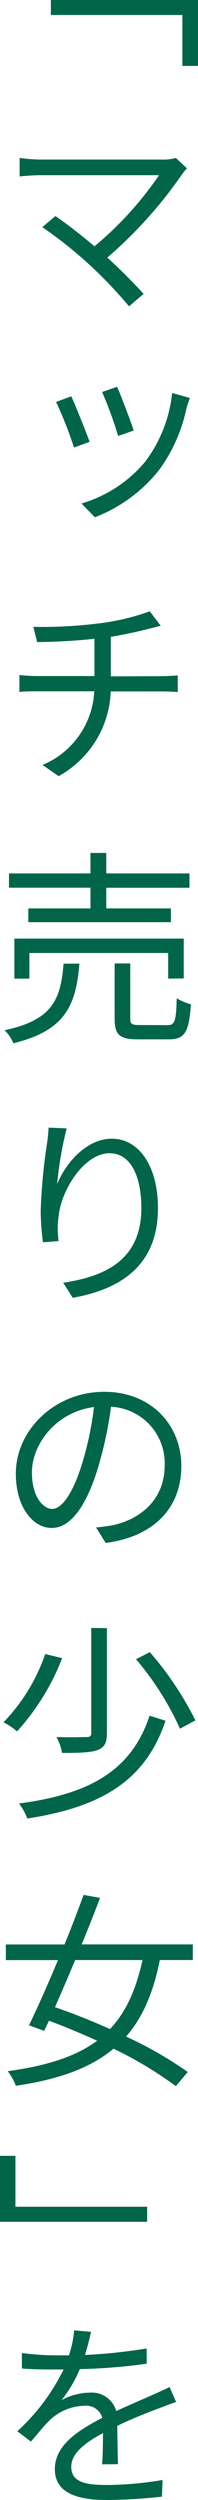 <svg xmlns="http://www.w3.org/2000/svg" viewBox="0 0 30.4 383.55"><defs><style>.text1_svg_1{fill:#006549;}</style></defs><title>アセット 1</title><g id="レイヤー_2" data-name="レイヤー 2"><g id="レイヤー_1-2" data-name="レイヤー 1"><path class="text1_svg_1" d="M30.4,0V10.11H28V2.3H7.81V0Z"/><path class="text1_svg_1" d="M28.7,25.82a9.41,9.41,0,0,0-.8,1,67.75,67.75,0,0,1-11.42,12.7c2,1.82,4.25,4.1,5.57,5.57L19.81,47a67.49,67.49,0,0,0-5.92-6.24A65.77,65.77,0,0,0,6.5,34.85l2-1.7c1.22.8,3.84,2.79,6,4.64a53,53,0,0,0,9.92-10.91H6.21c-1.22,0-2.59.13-3.2.19V24.23a24.93,24.93,0,0,0,3.2.25H25a6.75,6.75,0,0,0,2-.25Z"/><path class="text1_svg_1" d="M13.76,67.78l-2.4.89a58.58,58.58,0,0,0-2.75-7l2.33-.87C11.58,62.18,13.15,66.11,13.76,67.78Zm15.39-6.72c-.22.6-.38,1.12-.51,1.53a24.59,24.59,0,0,1-4.23,9.54,23.17,23.17,0,0,1-9.85,7.23l-2.05-2.11a20.13,20.13,0,0,0,9.79-6.43,21.09,21.09,0,0,0,4.13-10.53Zm-8.64,5-2.37.83a60.5,60.5,0,0,0-2.46-6.75l2.3-.8C18.53,60.58,20.09,64.67,20.51,66Z"/><path class="text1_svg_1" d="M24.8,103.74c.67,0,1.85-.06,2.49-.12v2.56c-.67-.07-1.66-.1-2.43-.1H17a15.48,15.48,0,0,1-8,13l-2.47-1.72a12.92,12.92,0,0,0,7.94-11.3H5.76c-1,0-2,0-2.78.1v-2.6c.67.07,1.79.16,2.72.16h8.8V98c-3.11.35-6.37.48-8.8.51l-.58-2.34a69.51,69.51,0,0,0,10.14-.54A35.44,35.44,0,0,0,23,93.79L24.67,96c-.7.19-1.31.35-1.79.45-1.54.41-3.68.89-5.86,1.25v6.07Z"/><path class="text1_svg_1" d="M12.19,147.84c-.54,6.5-2.21,10.27-10.14,12.22a5.79,5.79,0,0,0-1.35-2c7.33-1.57,8.61-4.67,9.06-10.21Zm1.7-11.65H1.38V134H13.89v-3.14h2.43V134H29.09v2.2H16.32v3.17h9.92v2.11H4.35v-2.11h9.54Zm11.93,13.95v-3.93H4.51v3.93H2.21V144h26v6.11Zm-.16,7.14c1.19,0,1.38-.54,1.47-4.13a8.15,8.15,0,0,0,2.18.93c-.29,4.29-.93,5.38-3.42,5.38H21.21c-2.88,0-3.61-.71-3.61-3.17v-8.48H20v8.45c0,.86.22,1,1.47,1Z"/><path class="text1_svg_1" d="M10.24,173.12a54.64,54.64,0,0,0-1.47,8.58c1.25-3.2,4.48-7,8.41-7,4.1,0,7.07,4.13,7.07,10.65,0,8.55-5.4,12.39-13.08,13.76L9.7,196.8c6.72-1,12-3.68,12-11.45,0-4.9-1.63-8.42-4.89-8.42-3.84,0-7.43,5.6-7.81,9.69A12.74,12.74,0,0,0,9,190.4l-2.4.19a36.59,36.59,0,0,1-.35-4.92,87.15,87.15,0,0,1,.93-10A24.21,24.21,0,0,0,7.46,173Z"/><path class="text1_svg_1" d="M14.75,234.34a25.73,25.73,0,0,0,2.66-.36c4-.89,7.87-3.8,7.87-9.15a8.65,8.65,0,0,0-8.23-9,60.58,60.58,0,0,1-1.88,8.93c-1.86,6.36-4.35,9.66-7.23,9.66s-5.51-3.2-5.51-8.32c0-6.72,6-12.57,13.57-12.57,7.23,0,11.84,5.12,11.84,11.39,0,6.46-4.26,10.84-11.62,11.8ZM12.7,224.23a49.33,49.33,0,0,0,1.73-8.36c-5.95.77-9.53,5.83-9.53,10,0,3.93,1.82,5.63,3.13,5.63S11.14,229.47,12.7,224.23Z"/><path class="text1_svg_1" d="M9.54,254.4a36.13,36.13,0,0,1-6.92,11.23,11.15,11.15,0,0,0-2.08-1.4,28.21,28.21,0,0,0,6.4-10.47ZM25.41,264c-3,8.93-9.44,13.18-21.22,15a8.85,8.85,0,0,0-1.28-2.31c11.26-1.47,17.34-5.31,20.06-13.47Zm-9-14.21v16.13c0,1.47-.35,2.15-1.41,2.56s-2.78.45-5.47.45a8.15,8.15,0,0,0-.86-2.43c2.11.06,4.06,0,4.61,0s.73-.16.73-.64v-16.1ZM23,253.47a49.62,49.62,0,0,1,7,10.47l-2.37,1.28a44.71,44.71,0,0,0-6.75-10.66Z"/><path class="text1_svg_1" d="M24.54,300.71c-1,5-2.62,8.8-5.18,11.74a59.43,59.43,0,0,1,9.47,5.44L27,320.06a59.19,59.19,0,0,0-9.57-5.75C14,317.19,9.22,319,2.43,320a8.51,8.51,0,0,0-1.25-2.24c6.15-.83,10.53-2.3,13.73-4.67-2.46-1.12-5-2.18-7.39-3.07l-.74,1.56-2.33-.86c1.28-2.62,2.88-6.24,4.45-10h-8v-2.4h9C11,295.65,12,293,12.83,290.72l2.53.45c-.83,2.21-1.79,4.64-2.82,7.14H29.6v2.4Zm-13,0c-1.05,2.52-2.11,5-3.1,7.23,2.69.93,5.6,2.08,8.44,3.36,2.5-2.63,4-6.08,5-10.59Z"/><path class="text1_svg_1" d="M0,340.87V330.75H2.37v7.81H22.59v2.31Z"/><path class="text1_svg_1" d="M15.68,378.08c.1-1.18.13-3.2.13-4.8-2.88,1.57-4.87,3.14-4.87,5.18,0,2.44,2.37,2.79,5.57,2.79a53.48,53.48,0,0,0,8.45-.77l-.1,2.56a84.34,84.34,0,0,1-8.44.51c-4.42,0-8-1-8-4.73s3.68-6,7.29-7.88a2.59,2.59,0,0,0-2.78-1.85,8,8,0,0,0-5.35,2.27c-.89.87-1.76,2-2.84,3.23L2.66,373a31.66,31.66,0,0,0,7.1-9.47H8.45c-1.28,0-3.36,0-5.09-.16V361a43,43,0,0,0,5.22.36c.64,0,1.31,0,2,0a16.07,16.07,0,0,0,.8-3.84l2.59.23c-.19.89-.48,2.14-.92,3.55a81.81,81.81,0,0,0,9.47-1l0,2.34a87.34,87.34,0,0,1-10.27.83,19.72,19.72,0,0,1-2.81,4.77,9.18,9.18,0,0,1,4.32-1.16,3.91,3.91,0,0,1,4.09,2.82c2.15-1,4-1.76,5.63-2.5.93-.41,1.7-.76,2.56-1.18l1,2.3c-.74.23-1.89.68-2.72,1-1.73.64-4,1.53-6.31,2.65,0,1.76.07,4.39.1,5.89Z"/></g></g></svg>